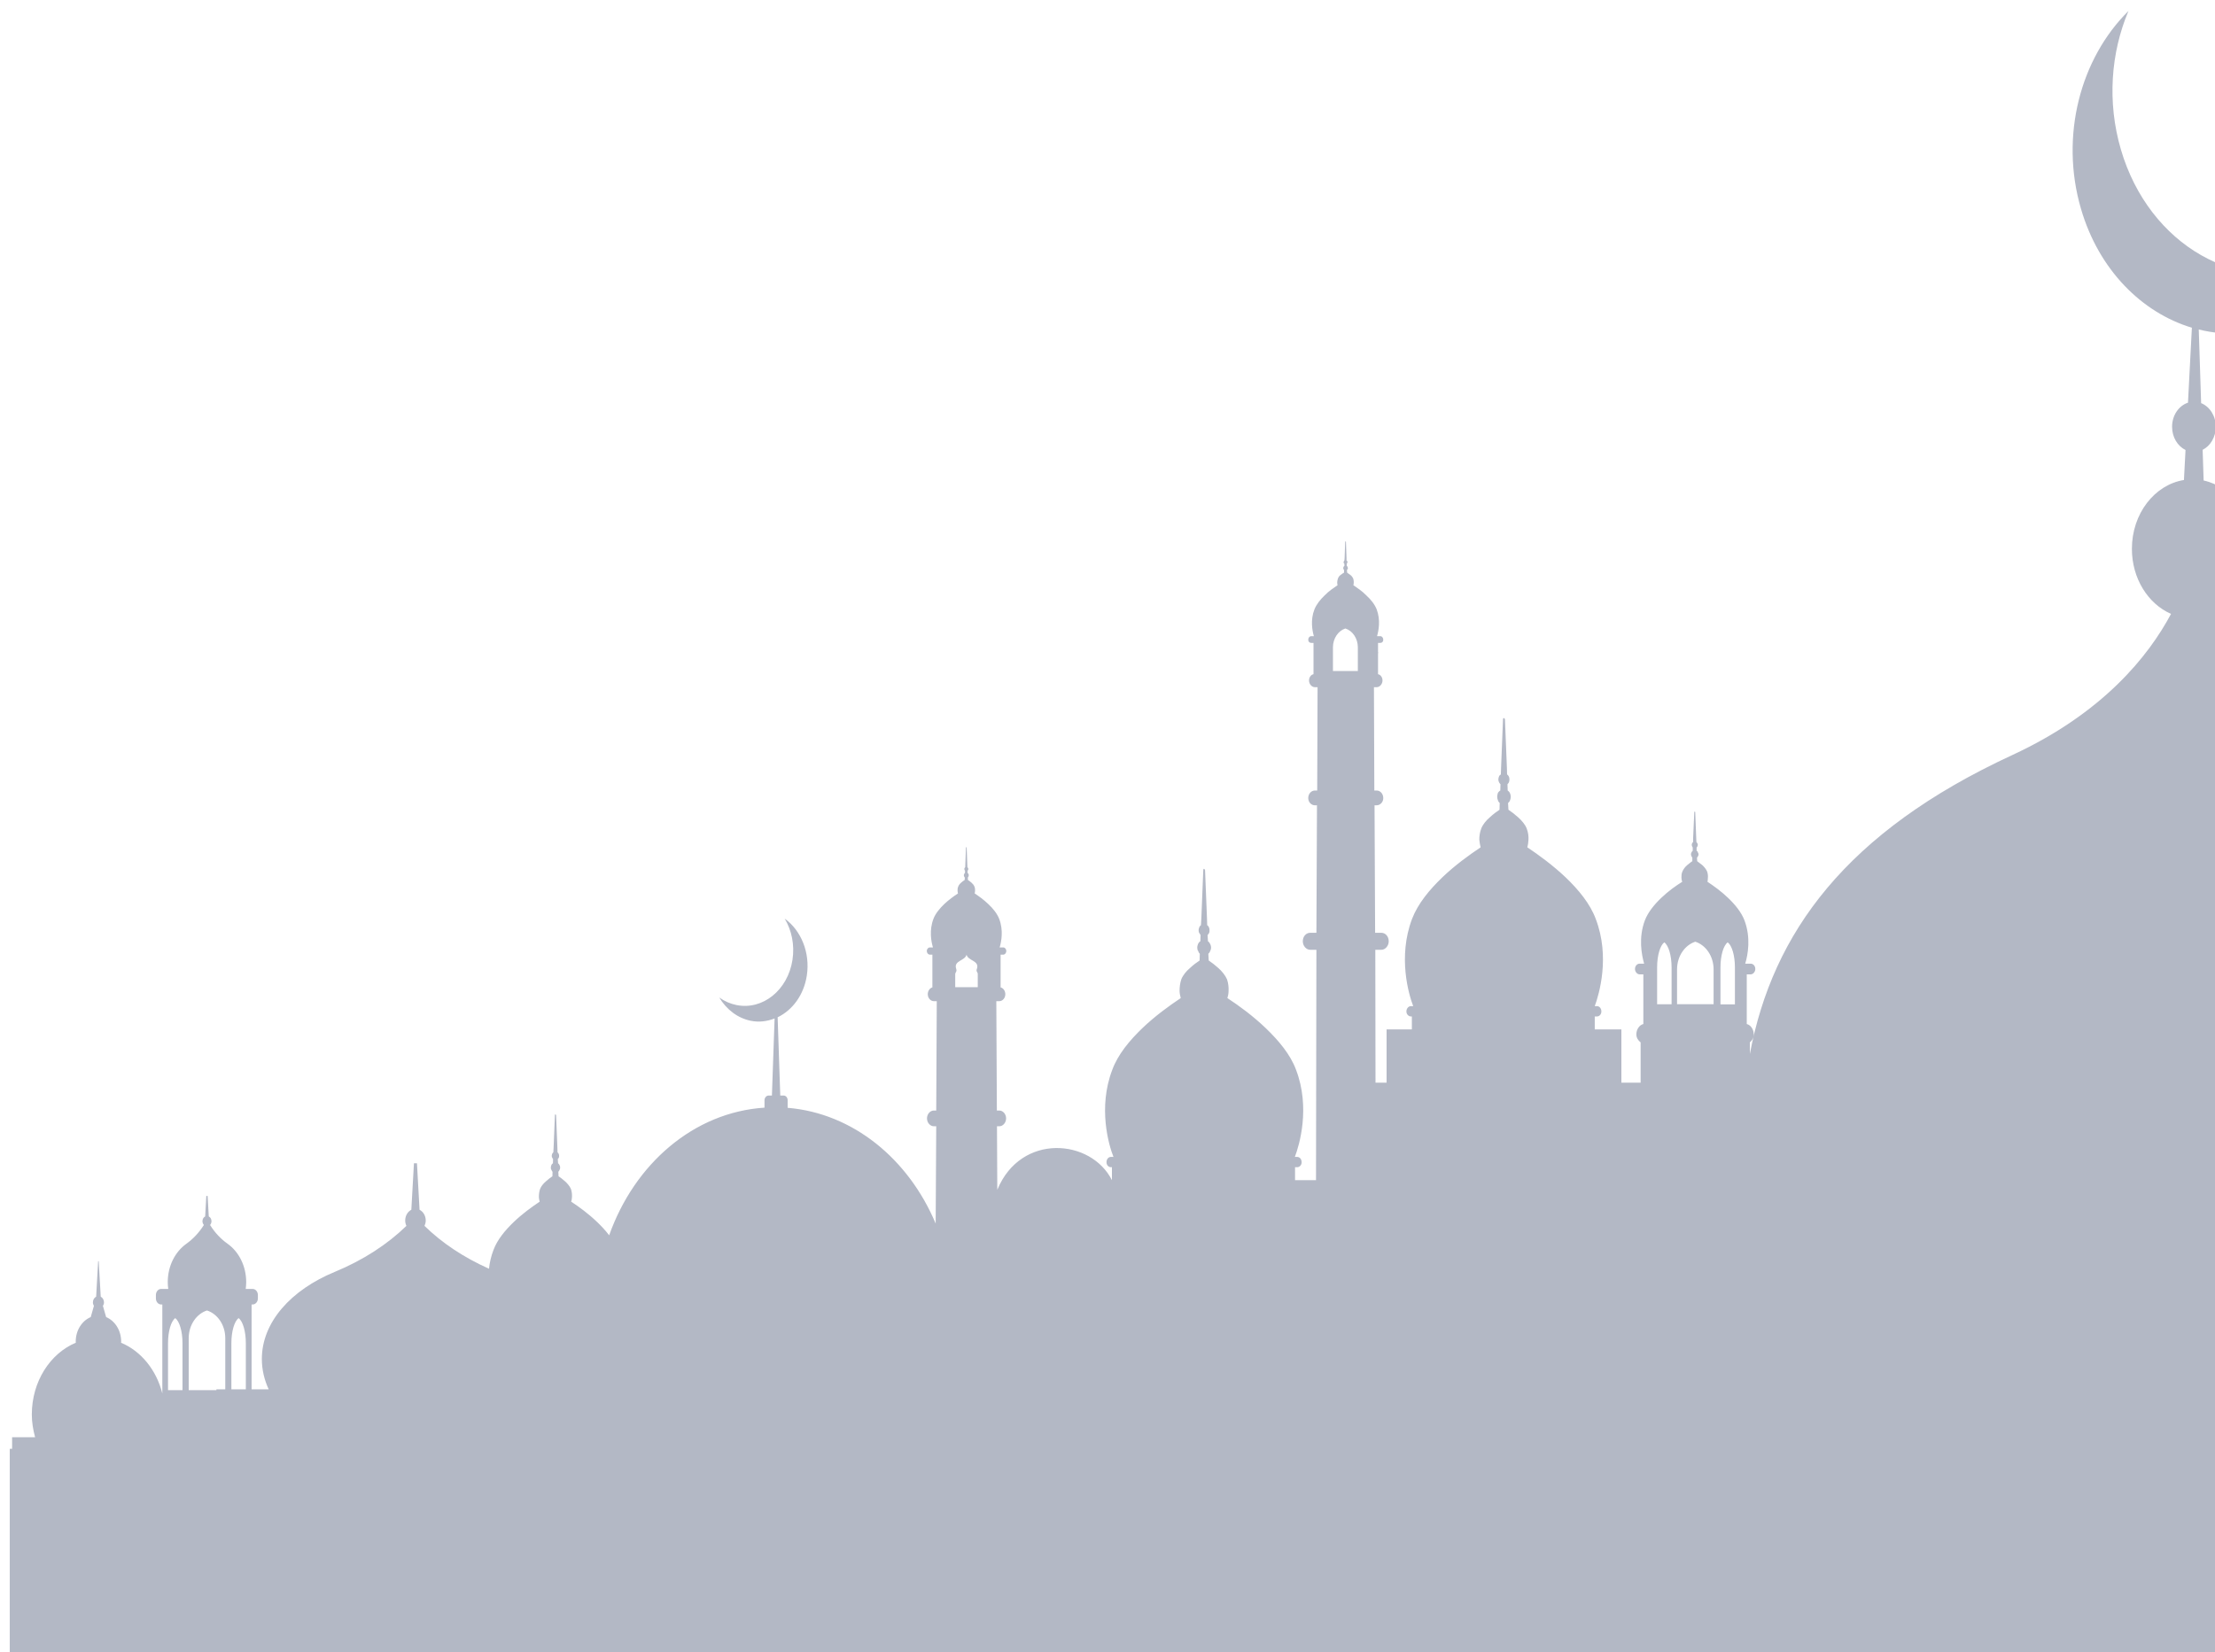 <svg width="193" height="144" viewBox="0 0 193 144" fill="none" xmlns="http://www.w3.org/2000/svg">
<path opacity="0.3" fill-rule="evenodd" clip-rule="evenodd" d="M208 66.271C207.679 66.116 207.361 65.962 207.033 65.81C199.038 62.11 195.074 57.082 193.133 53.39C194.995 52.454 196.297 50.32 196.297 47.833C196.297 44.87 194.449 42.407 192.01 41.877L191.923 39.203C192.597 38.865 193.069 38.094 193.069 37.194C193.069 36.238 192.534 35.433 191.791 35.134L191.585 28.716C193.947 29.3 196.465 29.2 198.917 28.249C202.6 26.818 205.402 23.797 206.974 20.075C205.662 21.367 204.125 22.393 202.391 23.067C195.131 25.884 187.251 21.39 184.801 13.034C183.586 8.893 183.925 4.591 185.458 0.96C181.282 5.079 179.458 11.844 181.327 18.216C182.877 23.51 186.613 27.246 190.986 28.562L190.646 35.095C189.848 35.356 189.26 36.192 189.26 37.194C189.26 38.105 189.743 38.886 190.431 39.217L190.294 41.834C187.732 42.246 185.759 44.77 185.759 47.833C185.759 50.428 187.178 52.636 189.169 53.502C187.208 57.182 183.242 62.148 175.328 65.81C160.846 72.509 154.451 81.312 152.471 91.859V90.847C152.658 90.692 152.81 90.458 152.81 90.146C152.81 89.717 152.54 89.326 152.201 89.249V84.92H152.54C152.759 84.92 152.946 84.688 152.946 84.454C152.946 84.18 152.759 83.987 152.54 83.987H152.066C152.303 83.206 152.574 81.724 151.998 80.204C151.726 79.501 151.185 78.838 150.574 78.255C149.966 77.669 149.304 77.201 148.779 76.851C148.797 76.773 148.813 76.616 148.813 76.499C148.831 76.344 148.813 76.149 148.747 75.954C148.661 75.759 148.507 75.564 148.339 75.408C148.17 75.292 148.001 75.135 147.882 75.057L147.865 74.745C147.898 74.706 147.933 74.667 147.95 74.628C147.967 74.588 148.001 74.51 148.001 74.472C148.001 74.394 147.967 74.316 147.933 74.278C147.916 74.199 147.882 74.161 147.831 74.161V73.848C147.865 73.848 147.882 73.809 147.898 73.77C147.916 73.731 147.933 73.691 147.933 73.615C147.933 73.575 147.916 73.536 147.898 73.497C147.865 73.458 147.849 73.418 147.814 73.38L147.798 73.068L147.713 70.807C147.713 70.768 147.694 70.728 147.662 70.728C147.645 70.728 147.627 70.768 147.627 70.807L147.527 73.068V73.38C147.492 73.418 147.458 73.458 147.441 73.497C147.424 73.536 147.407 73.575 147.407 73.615C147.407 73.691 147.424 73.731 147.441 73.77C147.458 73.809 147.475 73.848 147.492 73.848V74.161C147.458 74.161 147.424 74.199 147.391 74.278C147.357 74.316 147.34 74.395 147.34 74.472C147.34 74.511 147.357 74.589 147.391 74.628C147.391 74.667 147.424 74.706 147.458 74.745V75.057C147.322 75.135 147.153 75.292 147.001 75.408C146.815 75.564 146.68 75.759 146.594 75.954C146.509 76.149 146.509 76.306 146.509 76.499C146.509 76.616 146.543 76.773 146.577 76.851C146.019 77.201 145.359 77.669 144.749 78.255C144.139 78.838 143.597 79.502 143.327 80.204C142.75 81.724 143.037 83.206 143.258 83.987H142.868C142.649 83.987 142.462 84.18 142.462 84.454C142.462 84.688 142.649 84.92 142.868 84.92H143.19V89.249C142.852 89.326 142.58 89.717 142.58 90.146C142.58 90.458 142.75 90.691 142.953 90.847V94.357H141.276V89.717H138.956V88.587H139.159C139.363 88.587 139.533 88.391 139.533 88.157C139.533 87.885 139.363 87.69 139.159 87.69H138.956C139.329 86.676 140.311 83.4 139.042 80.087C138.55 78.761 137.552 77.552 136.415 76.461C135.298 75.408 134.078 74.511 133.08 73.848C133.13 73.692 133.164 73.458 133.181 73.185C133.197 72.912 133.164 72.562 133.028 72.211C132.893 71.859 132.589 71.508 132.284 71.235C131.979 70.962 131.673 70.728 131.435 70.572L131.402 69.989C131.47 69.91 131.538 69.871 131.572 69.754C131.606 69.676 131.639 69.559 131.639 69.441C131.639 69.324 131.606 69.208 131.555 69.091C131.504 69.013 131.435 68.936 131.369 68.896L131.351 68.351C131.402 68.311 131.435 68.233 131.47 68.194C131.505 68.116 131.522 68.039 131.522 67.921C131.522 67.844 131.505 67.727 131.453 67.648C131.419 67.571 131.369 67.531 131.317 67.493L131.301 66.908L131.131 62.697C131.131 62.658 131.098 62.618 131.047 62.58C130.996 62.58 130.962 62.618 130.962 62.697L130.793 66.908L130.775 67.493C130.725 67.531 130.657 67.571 130.624 67.648C130.589 67.727 130.556 67.844 130.556 67.921C130.556 68.039 130.589 68.116 130.624 68.194C130.657 68.234 130.692 68.312 130.742 68.351L130.725 68.896C130.64 68.936 130.59 69.013 130.521 69.091C130.488 69.208 130.454 69.324 130.454 69.441C130.454 69.559 130.488 69.676 130.521 69.754C130.556 69.871 130.608 69.91 130.674 69.989L130.657 70.572C130.42 70.728 130.097 70.962 129.811 71.235C129.488 71.508 129.2 71.859 129.066 72.211C128.93 72.562 128.897 72.912 128.897 73.185C128.93 73.458 128.964 73.691 129.013 73.848C128.015 74.511 126.779 75.408 125.678 76.461C124.543 77.552 123.543 78.761 123.036 80.087C121.783 83.4 122.748 86.676 123.138 87.69H122.934C122.731 87.69 122.545 87.885 122.545 88.157C122.545 88.391 122.731 88.587 122.934 88.587H123.02V89.717H120.818V94.357H119.852L119.835 82.777H120.361C120.715 82.777 121.004 82.425 121.004 82.036C121.004 81.608 120.714 81.296 120.361 81.296H119.819L119.768 70.184H119.954C120.258 70.184 120.529 69.91 120.529 69.559C120.529 69.17 120.258 68.897 119.954 68.897H119.75L119.716 59.89H119.954C120.225 59.89 120.462 59.618 120.462 59.306C120.462 59.032 120.292 58.798 120.072 58.76V56.965L120.09 56.888C120.072 56.849 120.072 56.81 120.072 56.77V56.03H120.276C120.428 56.03 120.529 55.913 120.529 55.757C120.529 55.601 120.428 55.445 120.276 55.445H119.986C120.122 54.977 120.308 54.042 119.954 53.106C119.785 52.677 119.445 52.248 119.058 51.897C118.684 51.508 118.26 51.234 117.921 51C117.939 50.962 117.956 50.883 117.956 50.766C117.956 50.688 117.956 50.572 117.921 50.454C117.853 50.298 117.769 50.182 117.651 50.103C117.549 50.026 117.447 49.948 117.38 49.909L117.363 49.675C117.38 49.675 117.412 49.636 117.412 49.597C117.431 49.597 117.447 49.558 117.447 49.519C117.447 49.48 117.431 49.44 117.412 49.401C117.396 49.362 117.38 49.324 117.345 49.324V49.129C117.363 49.129 117.38 49.09 117.38 49.09C117.396 49.05 117.412 49.011 117.412 48.972C117.412 48.972 117.396 48.933 117.38 48.894C117.38 48.856 117.345 48.856 117.328 48.856V48.661L117.277 47.218C117.277 47.218 117.261 47.179 117.245 47.179C117.227 47.179 117.21 47.218 117.21 47.218L117.159 48.661L117.141 48.856C117.125 48.856 117.109 48.856 117.109 48.894C117.074 48.933 117.074 48.972 117.074 48.972C117.074 49.011 117.074 49.05 117.09 49.09C117.109 49.09 117.109 49.129 117.141 49.129V49.324C117.109 49.324 117.074 49.362 117.074 49.401C117.041 49.44 117.041 49.48 117.041 49.519C117.041 49.558 117.041 49.597 117.074 49.597C117.074 49.636 117.09 49.675 117.109 49.675V49.909C117.024 49.948 116.921 50.026 116.82 50.103C116.701 50.182 116.617 50.298 116.567 50.454C116.532 50.572 116.515 50.688 116.515 50.766C116.515 50.884 116.532 50.962 116.549 51C116.211 51.234 115.787 51.508 115.414 51.897C115.042 52.248 114.703 52.677 114.533 53.106C114.162 54.042 114.347 54.977 114.482 55.445H114.246C114.094 55.445 113.991 55.6 113.991 55.757C113.991 55.913 114.094 56.03 114.246 56.03H114.45V58.76C114.23 58.798 114.06 59.032 114.06 59.306C114.06 59.618 114.296 59.89 114.567 59.89H114.804L114.772 68.897H114.567C114.263 68.897 113.991 69.17 113.991 69.559C113.991 69.91 114.263 70.184 114.567 70.184H114.753L114.703 81.296H114.162C113.805 81.296 113.518 81.608 113.518 82.036C113.518 82.426 113.805 82.777 114.162 82.777H114.703L114.668 102.857H112.841V101.726H113.026C113.247 101.726 113.416 101.531 113.416 101.297C113.416 101.024 113.247 100.829 113.026 100.829H112.825C113.213 99.815 114.195 96.541 112.925 93.226C112.433 91.9 111.417 90.692 110.282 89.6C109.182 88.547 107.963 87.651 106.946 86.987C106.997 86.832 107.049 86.597 107.049 86.364C107.065 86.051 107.032 85.701 106.913 85.35C106.76 84.999 106.472 84.648 106.167 84.375C105.862 84.102 105.558 83.868 105.32 83.712L105.286 83.128C105.354 83.05 105.405 83.01 105.439 82.893C105.49 82.815 105.524 82.698 105.524 82.582C105.524 82.464 105.49 82.347 105.422 82.23C105.388 82.152 105.32 82.074 105.254 82.035L105.219 81.489C105.27 81.451 105.32 81.373 105.338 81.334C105.389 81.255 105.389 81.178 105.389 81.061C105.389 80.983 105.371 80.865 105.32 80.788C105.286 80.71 105.254 80.671 105.185 80.632L105.169 80.048L105 75.837C105 75.797 104.965 75.759 104.913 75.719C104.88 75.719 104.846 75.759 104.846 75.837L104.677 80.048L104.642 80.632C104.592 80.672 104.542 80.71 104.508 80.788C104.473 80.865 104.439 80.983 104.439 81.061C104.439 81.178 104.456 81.255 104.508 81.334C104.525 81.373 104.577 81.451 104.609 81.489L104.592 82.035C104.508 82.074 104.456 82.153 104.406 82.23C104.356 82.347 104.321 82.464 104.321 82.582C104.321 82.698 104.337 82.815 104.406 82.893C104.44 83.011 104.473 83.05 104.542 83.128L104.525 83.712C104.287 83.867 103.965 84.102 103.678 84.375C103.356 84.648 103.068 84.999 102.931 85.35C102.814 85.701 102.78 86.051 102.78 86.364C102.78 86.597 102.847 86.831 102.882 86.987C101.883 87.651 100.647 88.547 99.545 89.6C98.41 90.691 97.411 91.899 96.92 93.226C95.65 96.541 96.615 99.815 97.02 100.829H96.802C96.582 100.829 96.412 101.024 96.412 101.297C96.412 101.53 96.582 101.726 96.802 101.726H96.886V102.857C95.075 99.25 88.95 98.716 86.897 103.697L86.87 98.159H87.07C87.396 98.159 87.664 97.844 87.664 97.47C87.664 97.096 87.397 96.786 87.07 96.786H86.86L86.812 87.256H87.07C87.358 87.256 87.597 86.985 87.597 86.649C87.597 86.357 87.42 86.115 87.186 86.054V83.201H87.415C87.56 83.201 87.683 83.057 87.683 82.881C87.683 82.71 87.56 82.572 87.415 82.572H87.104C87.253 82.06 87.445 81.08 87.062 80.082C86.879 79.618 86.526 79.178 86.114 78.793C85.721 78.418 85.281 78.098 84.927 77.867C84.941 77.801 84.956 77.724 84.961 77.63C84.965 77.514 84.956 77.393 84.908 77.273C84.86 77.14 84.755 77.019 84.639 76.919C84.535 76.826 84.42 76.749 84.338 76.694L84.333 76.478C84.353 76.457 84.372 76.429 84.382 76.401C84.4 76.364 84.41 76.325 84.41 76.286C84.41 76.241 84.4 76.192 84.382 76.16C84.362 76.126 84.343 76.104 84.314 76.082L84.305 75.895C84.324 75.878 84.338 75.856 84.348 75.828C84.362 75.807 84.372 75.773 84.372 75.74C84.372 75.708 84.362 75.669 84.343 75.641C84.334 75.619 84.314 75.597 84.295 75.575L84.286 75.376L84.229 73.868C84.229 73.851 84.219 73.835 84.2 73.835C84.18 73.835 84.171 73.845 84.166 73.868L84.109 75.376L84.104 75.575C84.08 75.597 84.062 75.62 84.051 75.641C84.033 75.669 84.027 75.707 84.027 75.74C84.027 75.773 84.033 75.807 84.047 75.828C84.056 75.856 84.075 75.878 84.084 75.895L84.08 76.082C84.056 76.104 84.027 76.126 84.017 76.16C83.994 76.192 83.984 76.241 83.984 76.286C83.984 76.325 83.994 76.364 84.013 76.401C84.022 76.429 84.047 76.457 84.066 76.478L84.056 76.694C83.97 76.749 83.855 76.826 83.755 76.919C83.64 77.019 83.535 77.14 83.492 77.273C83.439 77.393 83.429 77.515 83.435 77.63C83.435 77.724 83.453 77.801 83.473 77.867C83.114 78.098 82.674 78.419 82.276 78.793C81.873 79.179 81.51 79.619 81.333 80.082C80.955 81.079 81.137 82.06 81.29 82.572H81.031C80.878 82.572 80.754 82.71 80.754 82.881C80.754 83.056 80.878 83.201 81.031 83.201H81.242V86.054C81.012 86.12 80.84 86.363 80.84 86.649C80.84 86.985 81.084 87.256 81.375 87.256H81.624L81.577 96.786H81.375C81.045 96.786 80.772 97.095 80.772 97.47C80.772 97.845 81.045 98.159 81.375 98.159H81.577L81.528 106.639C79.165 101.008 74.323 97.023 68.63 96.55V95.885C68.63 95.778 68.593 95.674 68.527 95.598C68.46 95.52 68.372 95.479 68.277 95.479H67.987L67.759 88.659C69.045 88.042 70.043 86.718 70.301 85.023C70.607 83.012 69.789 81.076 68.373 80.061C68.978 81.07 69.25 82.343 69.052 83.65C68.651 86.289 66.46 88.056 64.171 87.593C63.622 87.483 63.12 87.255 62.672 86.937C63.294 87.972 64.259 88.731 65.421 88.966C66.143 89.112 66.844 89.015 67.493 88.761L67.26 95.479H66.977C66.777 95.479 66.613 95.667 66.613 95.897V96.536C60.473 96.933 55.293 101.411 53.079 107.661C52.77 107.253 52.407 106.866 52.024 106.497C51.281 105.785 50.457 105.179 49.77 104.731C49.804 104.626 49.839 104.467 49.839 104.31C49.85 104.1 49.828 103.863 49.748 103.625C49.644 103.388 49.45 103.151 49.244 102.966C49.038 102.781 48.832 102.624 48.671 102.518L48.648 102.123C48.694 102.071 48.728 102.045 48.752 101.965C48.786 101.913 48.809 101.833 48.809 101.755C48.809 101.675 48.786 101.596 48.739 101.517C48.717 101.465 48.671 101.412 48.626 101.385L48.602 101.016C48.636 100.99 48.671 100.937 48.683 100.911C48.717 100.858 48.717 100.806 48.717 100.727C48.717 100.674 48.705 100.594 48.671 100.543C48.647 100.49 48.626 100.464 48.579 100.437L48.568 100.042L48.454 97.197C48.454 97.17 48.43 97.145 48.396 97.117C48.373 97.117 48.351 97.145 48.351 97.197L48.236 100.042L48.212 100.437C48.178 100.464 48.145 100.49 48.122 100.543C48.098 100.594 48.076 100.674 48.076 100.727C48.076 100.806 48.087 100.858 48.122 100.911C48.133 100.938 48.168 100.991 48.19 101.016L48.179 101.385C48.122 101.412 48.087 101.465 48.053 101.517C48.019 101.596 47.996 101.675 47.996 101.755C47.996 101.833 48.007 101.913 48.053 101.965C48.076 102.045 48.099 102.071 48.145 102.123L48.134 102.518C47.973 102.624 47.756 102.782 47.562 102.966C47.344 103.151 47.149 103.388 47.057 103.625C46.977 103.862 46.955 104.099 46.955 104.31C46.955 104.467 47 104.626 47.023 104.731C46.349 105.179 45.513 105.785 44.769 106.497C44.001 107.235 43.327 108.051 42.995 108.947C42.783 109.499 42.664 110.049 42.608 110.575C40.38 109.579 38.496 108.316 36.988 106.839C37.051 106.698 37.096 106.546 37.096 106.374C37.096 105.956 36.874 105.595 36.557 105.436L36.331 101.384H36.068L35.841 105.436C35.524 105.595 35.306 105.956 35.306 106.374C35.306 106.546 35.347 106.697 35.412 106.839C33.766 108.442 31.652 109.823 29.171 110.848C25.36 112.418 22.816 115.23 22.816 118.443C22.816 119.362 23.027 120.253 23.412 121.086H21.922V113.69H22.011C22.264 113.69 22.47 113.455 22.47 113.162V112.863C22.47 112.574 22.264 112.335 22.011 112.335H21.41C21.435 112.139 21.452 111.945 21.452 111.738C21.452 110.327 20.803 109.088 19.831 108.398C19.226 107.971 18.711 107.416 18.304 106.761C18.382 106.678 18.427 106.559 18.427 106.429C18.427 106.246 18.332 106.084 18.192 106.017L18.091 104.232H17.976L17.877 106.017C17.737 106.084 17.641 106.246 17.641 106.429C17.641 106.559 17.688 106.677 17.765 106.761C17.354 107.413 16.837 107.972 16.241 108.398C15.267 109.088 14.617 110.327 14.617 111.738C14.617 111.946 14.633 112.139 14.662 112.335H14.04C13.787 112.335 13.584 112.574 13.584 112.863V113.162C13.584 113.455 13.787 113.69 14.04 113.69H14.144V121.445C13.629 119.393 12.286 117.75 10.549 117.024C10.551 116.99 10.557 116.959 10.557 116.925C10.557 115.938 10.01 115.108 9.248 114.789L8.968 113.815C9.024 113.726 9.061 113.624 9.061 113.509C9.061 113.285 8.942 113.097 8.777 113.009L8.603 109.935C8.603 109.922 8.589 109.911 8.574 109.911C8.565 109.911 8.551 109.921 8.551 109.935L8.378 113.009C8.214 113.097 8.095 113.285 8.095 113.509C8.095 113.624 8.132 113.725 8.183 113.813L7.906 114.789C7.144 115.108 6.598 115.94 6.598 116.925C6.598 116.958 6.605 116.99 6.605 117.024C4.376 117.955 2.773 120.393 2.773 123.283C2.773 123.975 2.889 124.631 3.059 125.26H1.055V126.271H0.85V164.04H208V66.271ZM15.901 121.155H14.641V117.062C14.641 116.019 14.906 115.143 15.268 114.88C15.633 115.143 15.901 116.019 15.901 117.062V121.155ZM19.629 121.086H18.858V121.155H16.443V116.627C16.443 115.477 17.119 114.508 18.034 114.212C18.955 114.508 19.629 115.477 19.629 116.627L19.629 121.086ZM21.42 121.086H20.161V117.062C20.161 116.019 20.426 115.143 20.792 114.88C21.154 115.143 21.42 116.019 21.42 117.062V121.086H21.42ZM85.195 84.919V86.037H83.232V84.919C83.232 84.919 83.223 84.831 83.294 84.72C83.371 84.61 83.338 84.523 83.309 84.412C83.089 83.707 84.099 83.741 84.219 83.201C84.334 83.741 85.344 83.707 85.129 84.412C85.09 84.523 85.061 84.61 85.138 84.72C85.214 84.831 85.195 84.919 85.195 84.919ZM116.144 58.483V56.418C116.144 55.635 116.604 54.976 117.227 54.773C117.854 54.976 118.313 55.635 118.313 56.418V58.436L118.314 58.483H116.144ZM145.65 87.525H144.39V84.31C144.39 83.267 144.655 82.392 145.017 82.128C145.382 82.392 145.65 83.267 145.65 84.31V87.525ZM146.126 87.521V84.489C146.126 83.338 146.801 82.369 147.717 82.073C148.637 82.369 149.311 83.338 149.311 84.489V87.452L149.313 87.521H146.126ZM151.169 87.535H149.91V84.311C149.91 83.268 150.175 82.393 150.54 82.129C150.903 82.393 151.169 83.268 151.169 84.311V87.535H151.169Z" fill="#00133F"/>
</svg>
